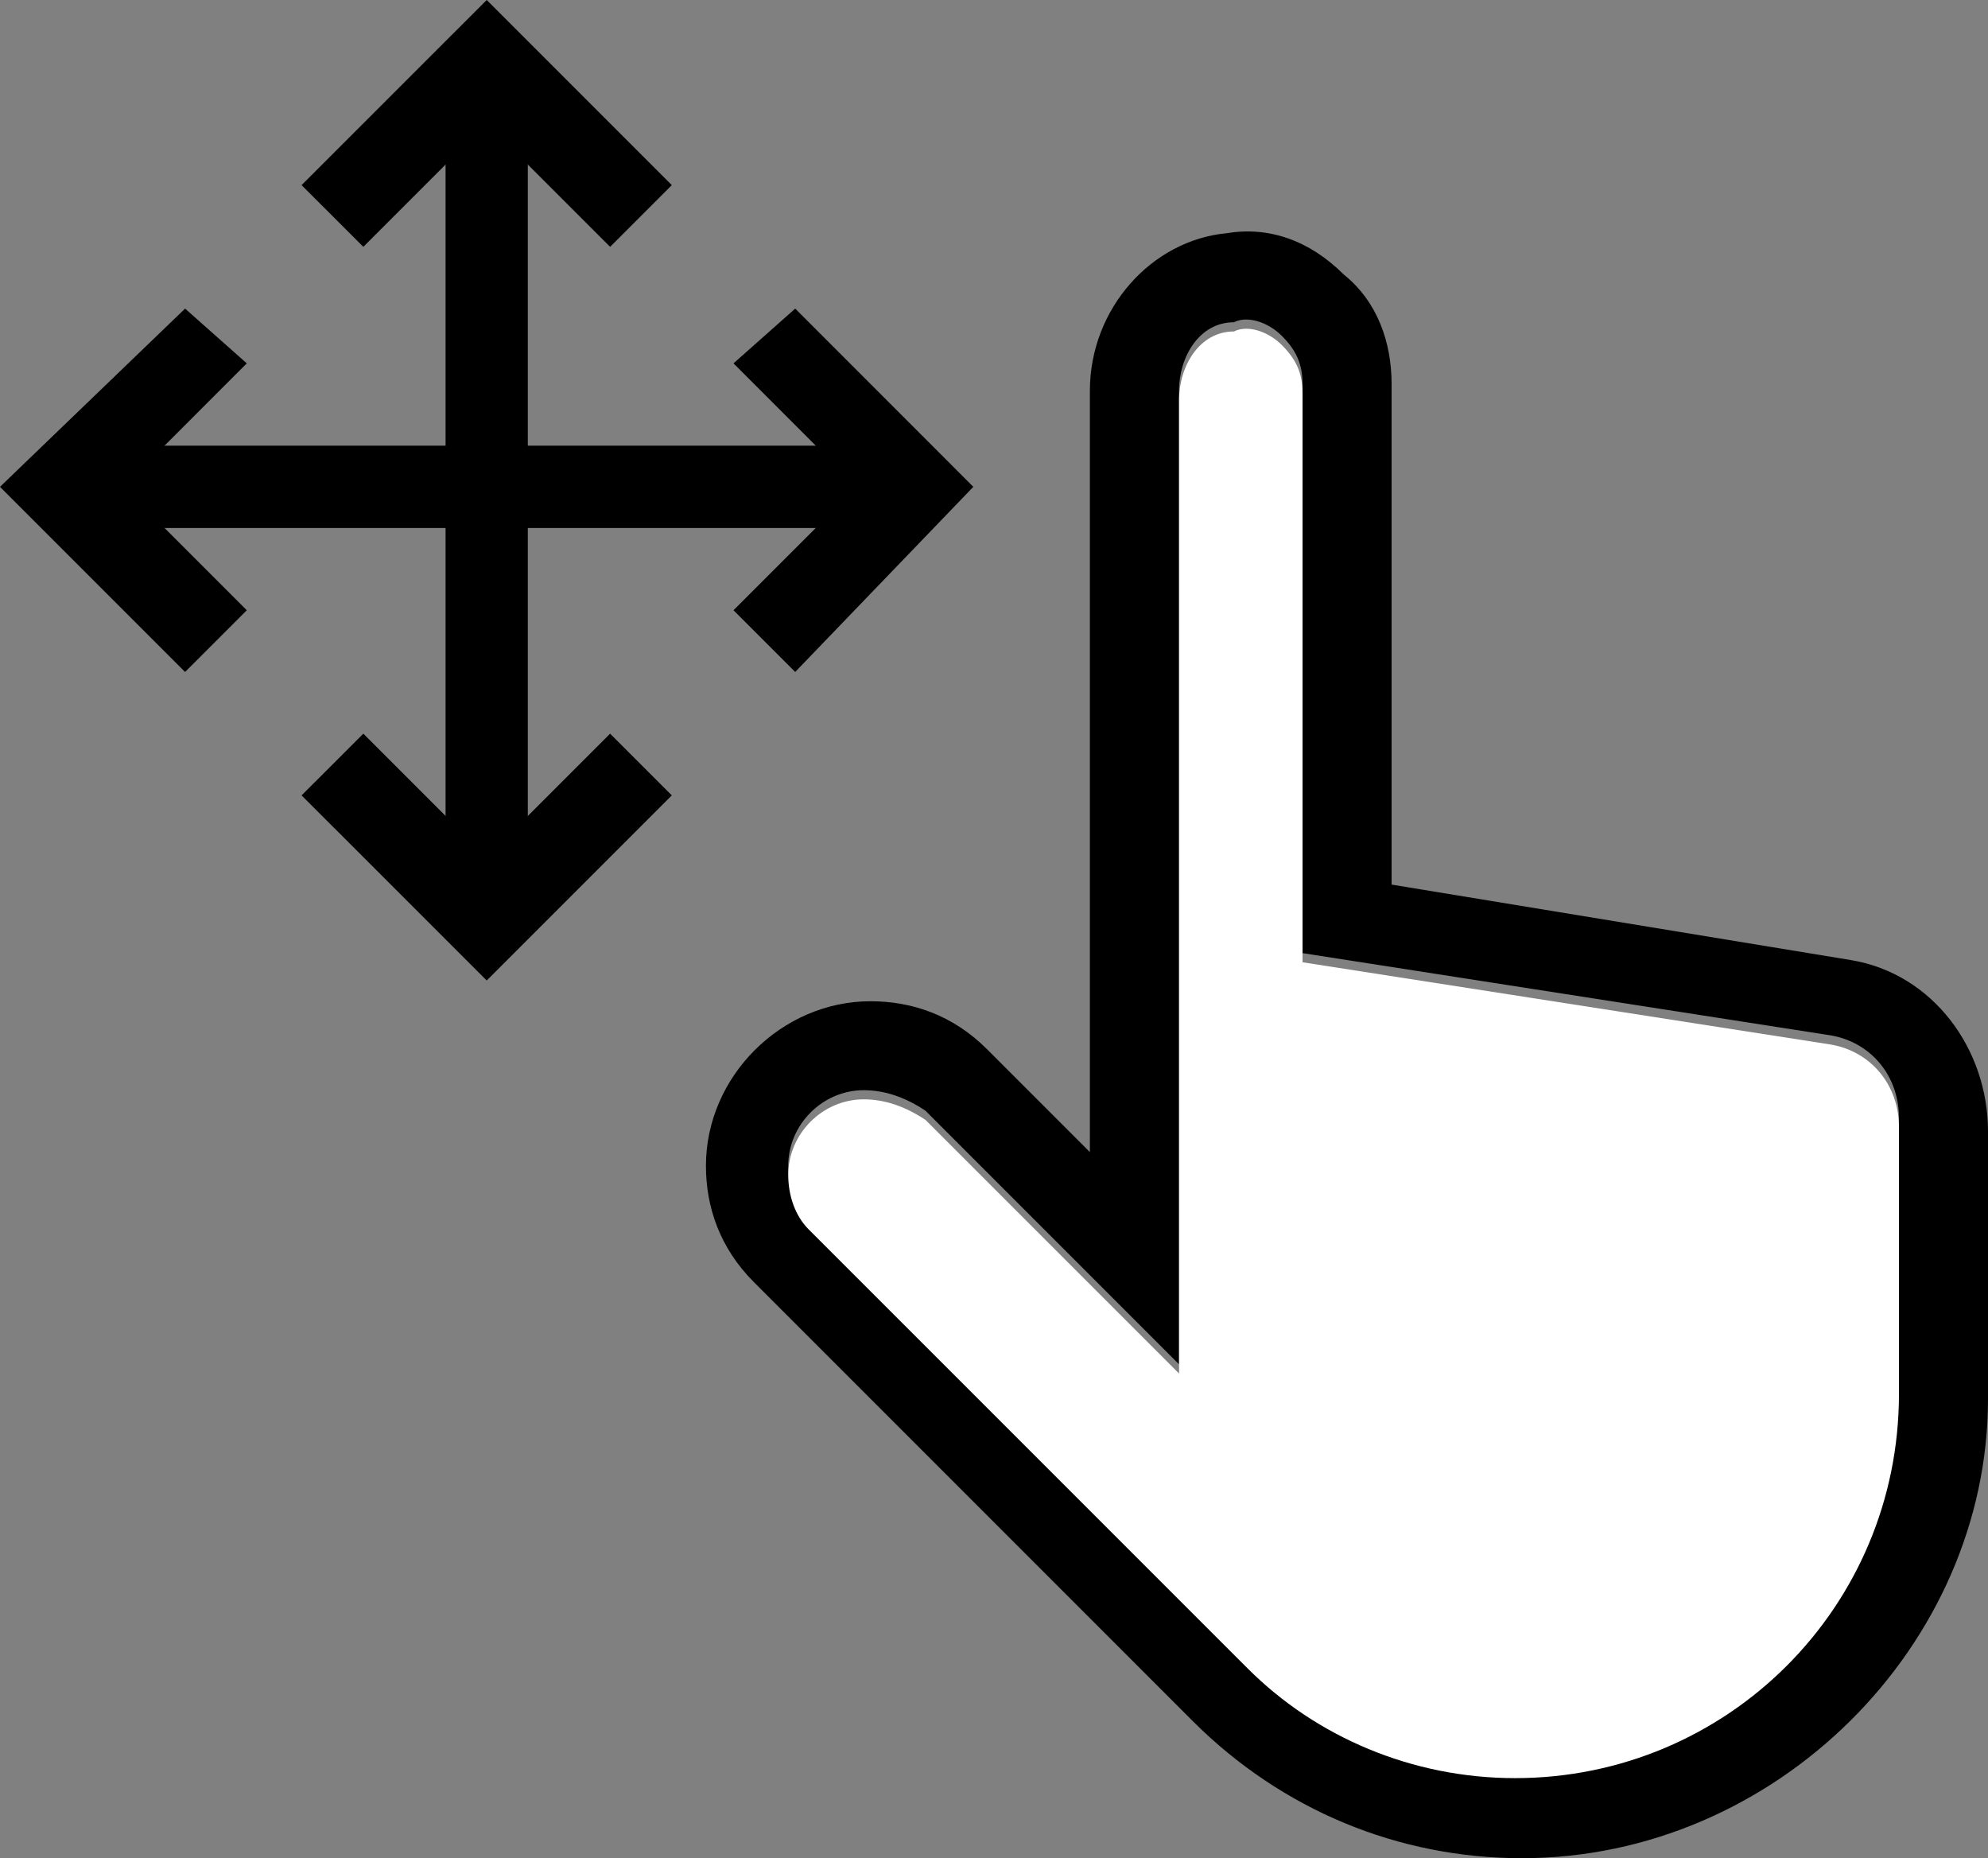 <?xml version="1.0" encoding="utf-8"?>
<!-- Generator: Adobe Illustrator 15.1.0, SVG Export Plug-In . SVG Version: 6.00 Build 0)  -->
<!DOCTYPE svg PUBLIC "-//W3C//DTD SVG 1.1//EN" "http://www.w3.org/Graphics/SVG/1.1/DTD/svg11.dtd">
<svg version="1.1" xmlns="http://www.w3.org/2000/svg" xmlns:xlink="http://www.w3.org/1999/xlink" x="0px" y="0px" width="30px"
	 height="28.035px" viewBox="0 -1.92 30 28.035" enable-background="new 0 -1.92 30 28.035" xml:space="preserve">
<rect x="0" y="-1.92" width="30" height="28.035" fill="#808080" stroke="none"/>
<g id="圖層_1">
</g>
<g id="圖層_2">
	<g>
		<rect x="6.724" y="-0.988" width="1.241" height="12.931"/>
		<polygon points="9.207,1.804 7.345,-0.058 5.483,1.804 4.551,0.873 7.345,-1.92 10.138,0.873 		"/>
		<polygon points="2.793,8.218 0,5.425 2.793,2.736 3.724,3.562 1.862,5.425 3.724,7.287 		"/>
		<polygon points="7.345,12.873 4.551,10.08 5.483,9.149 7.345,11.011 9.207,9.149 10.138,10.08 		"/>
		<polygon points="12,8.218 11.069,7.287 12.931,5.425 11.069,3.562 12,2.736 14.688,5.425 		"/>
		<rect x="0.931" y="4.804" width="12.932" height="1.242"/>
		<path d="M22.967,26.115c-1.863,0-3.621-0.725-4.967-2.068l-6.621-6.621c-0.519-0.518-0.726-1.138-0.726-1.758
			c0-1.347,1.14-2.482,2.484-2.482c0.619,0,1.24,0.205,1.758,0.724l1.552,1.552V3.976c0-1.24,0.932-2.274,2.07-2.378
			c0.621-0.104,1.24,0.104,1.758,0.621C20.791,2.632,21,3.253,21,3.874v7.552l6.932,1.139C29.172,12.771,30,13.909,30,15.15v4.035
			C30,22.908,26.793,26.115,22.967,26.115z M13.034,14.528c-0.621,0-1.139,0.519-1.139,1.14c0,0.311,0.104,0.62,0.312,0.826
			l6.623,6.622c1.033,1.033,2.482,1.653,4.033,1.653c3.207,0,5.793-2.586,5.793-5.793v-4.034c0-0.621-0.414-1.138-1.035-1.242
			l-7.965-1.24V3.874c0-0.312-0.104-0.517-0.311-0.725c-0.205-0.207-0.518-0.312-0.725-0.207c-0.518,0-0.828,0.517-0.828,1.034
			v14.688l-3.827-3.827C13.655,14.63,13.345,14.528,13.034,14.528z"/>
		<path fill="#FFFFFF" d="M19.346,3.288c-0.205-0.207-0.518-0.312-0.725-0.207c-0.518,0-0.828,0.517-0.828,1.034v14.688
			l-3.827-3.827c-0.311-0.207-0.621-0.31-0.932-0.31c-0.621,0-1.139,0.519-1.139,1.14c0,0.311,0.104,0.62,0.312,0.826l6.623,6.622
			c1.033,1.033,2.482,1.653,4.033,1.653c3.207,0,5.793-2.586,5.793-5.793v-4.034c0-0.621-0.414-1.138-1.035-1.242l-7.965-1.24V4.012
			C19.656,3.701,19.553,3.496,19.346,3.288z"/>
	</g>
</g>
</svg>
